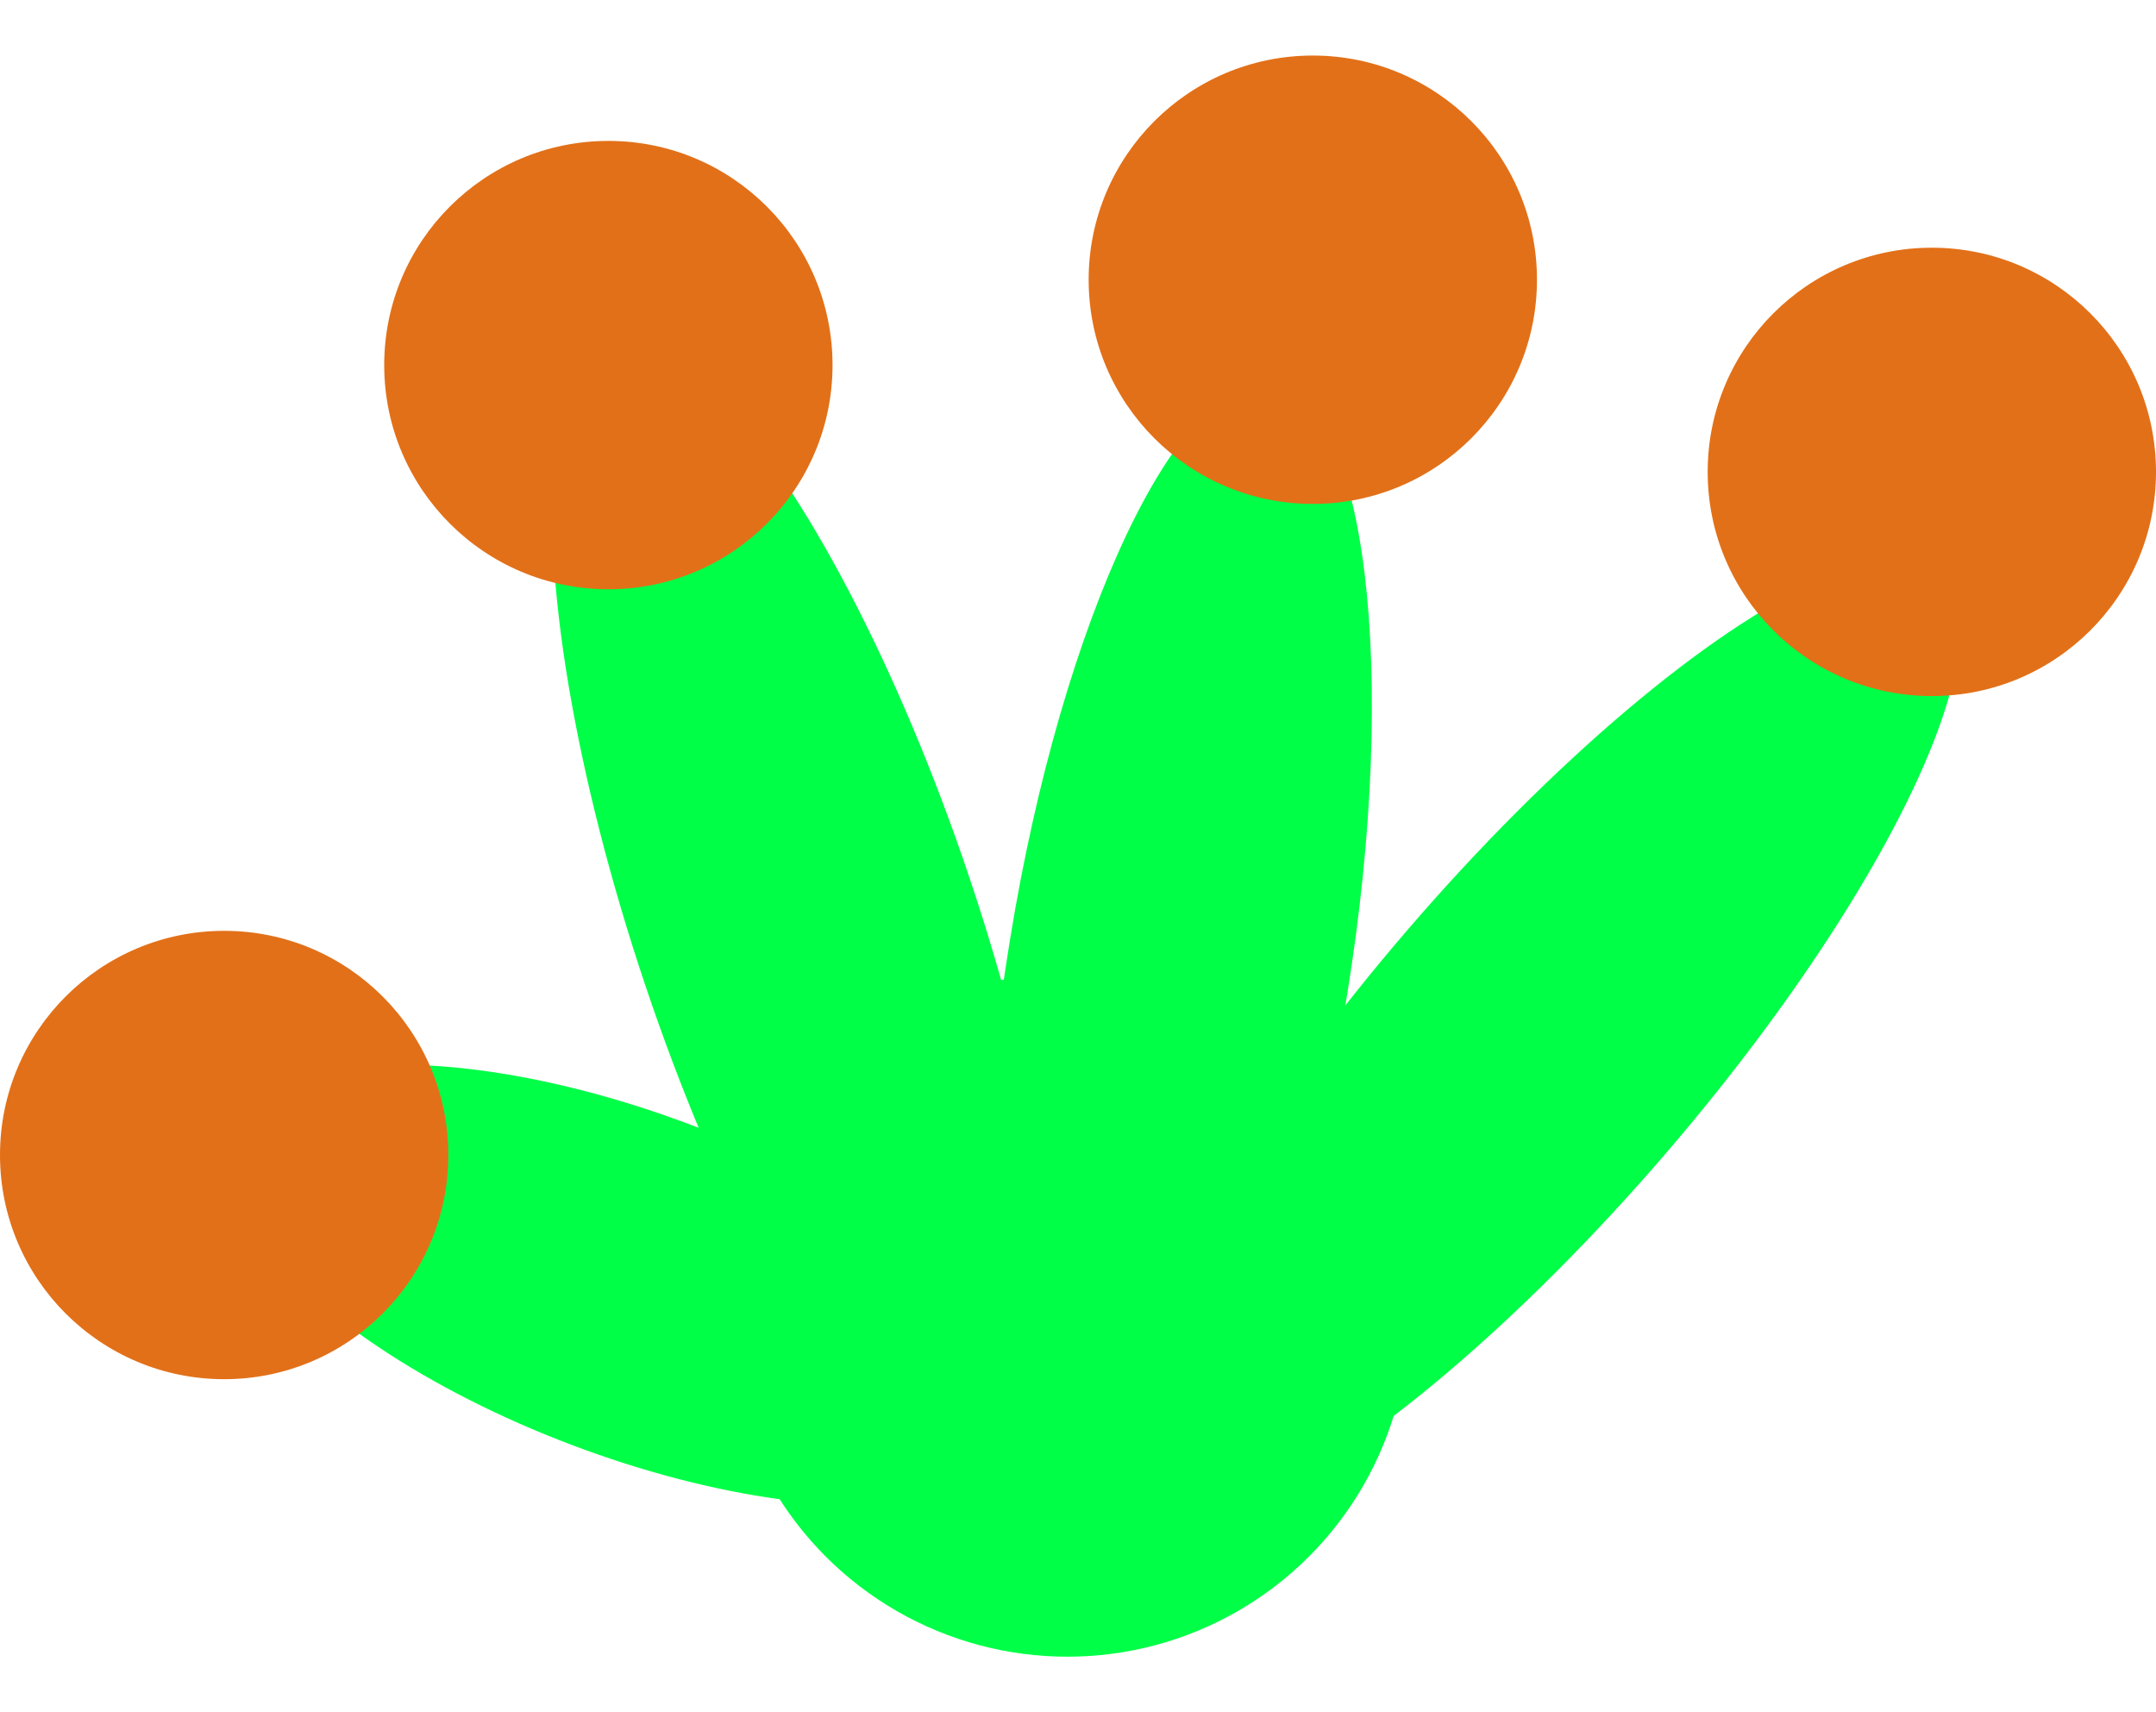 <svg width="34" height="27" viewBox="0 0 34 27" fill="none" xmlns="http://www.w3.org/2000/svg">
<ellipse cx="12.733" cy="14.691" rx="2.693" ry="9.762" transform="rotate(-18.587 12.733 14.691)" fill="#00FF47"/>
<path d="M21.245 15.678C20.422 20.756 18.3 24.005 16.832 23.767C15.364 23.529 15.105 19.894 15.928 14.816C16.751 9.738 18.609 5.814 20.077 6.052C21.545 6.29 22.068 10.599 21.245 15.678Z" fill="#00FF47"/>
<ellipse cx="24.228" cy="16.431" rx="2.693" ry="9.762" transform="rotate(40.682 24.228 16.431)" fill="#00FF47"/>
<ellipse cx="9.961" cy="20.263" rx="2.693" ry="6.752" transform="rotate(-69.24 9.961 20.263)" fill="#00FF47"/>
<circle cx="3.535" cy="18.213" r="3.535" fill="#E27018"/>
<circle cx="9.594" cy="5.757" r="3.535" fill="#E27018"/>
<circle cx="20.703" cy="4.411" r="3.535" fill="#E27018"/>
<circle cx="30.465" cy="7.441" r="3.535" fill="#E27018"/>
<circle cx="16.832" cy="20.738" r="5.386" fill="#00FF47"/>
</svg>
